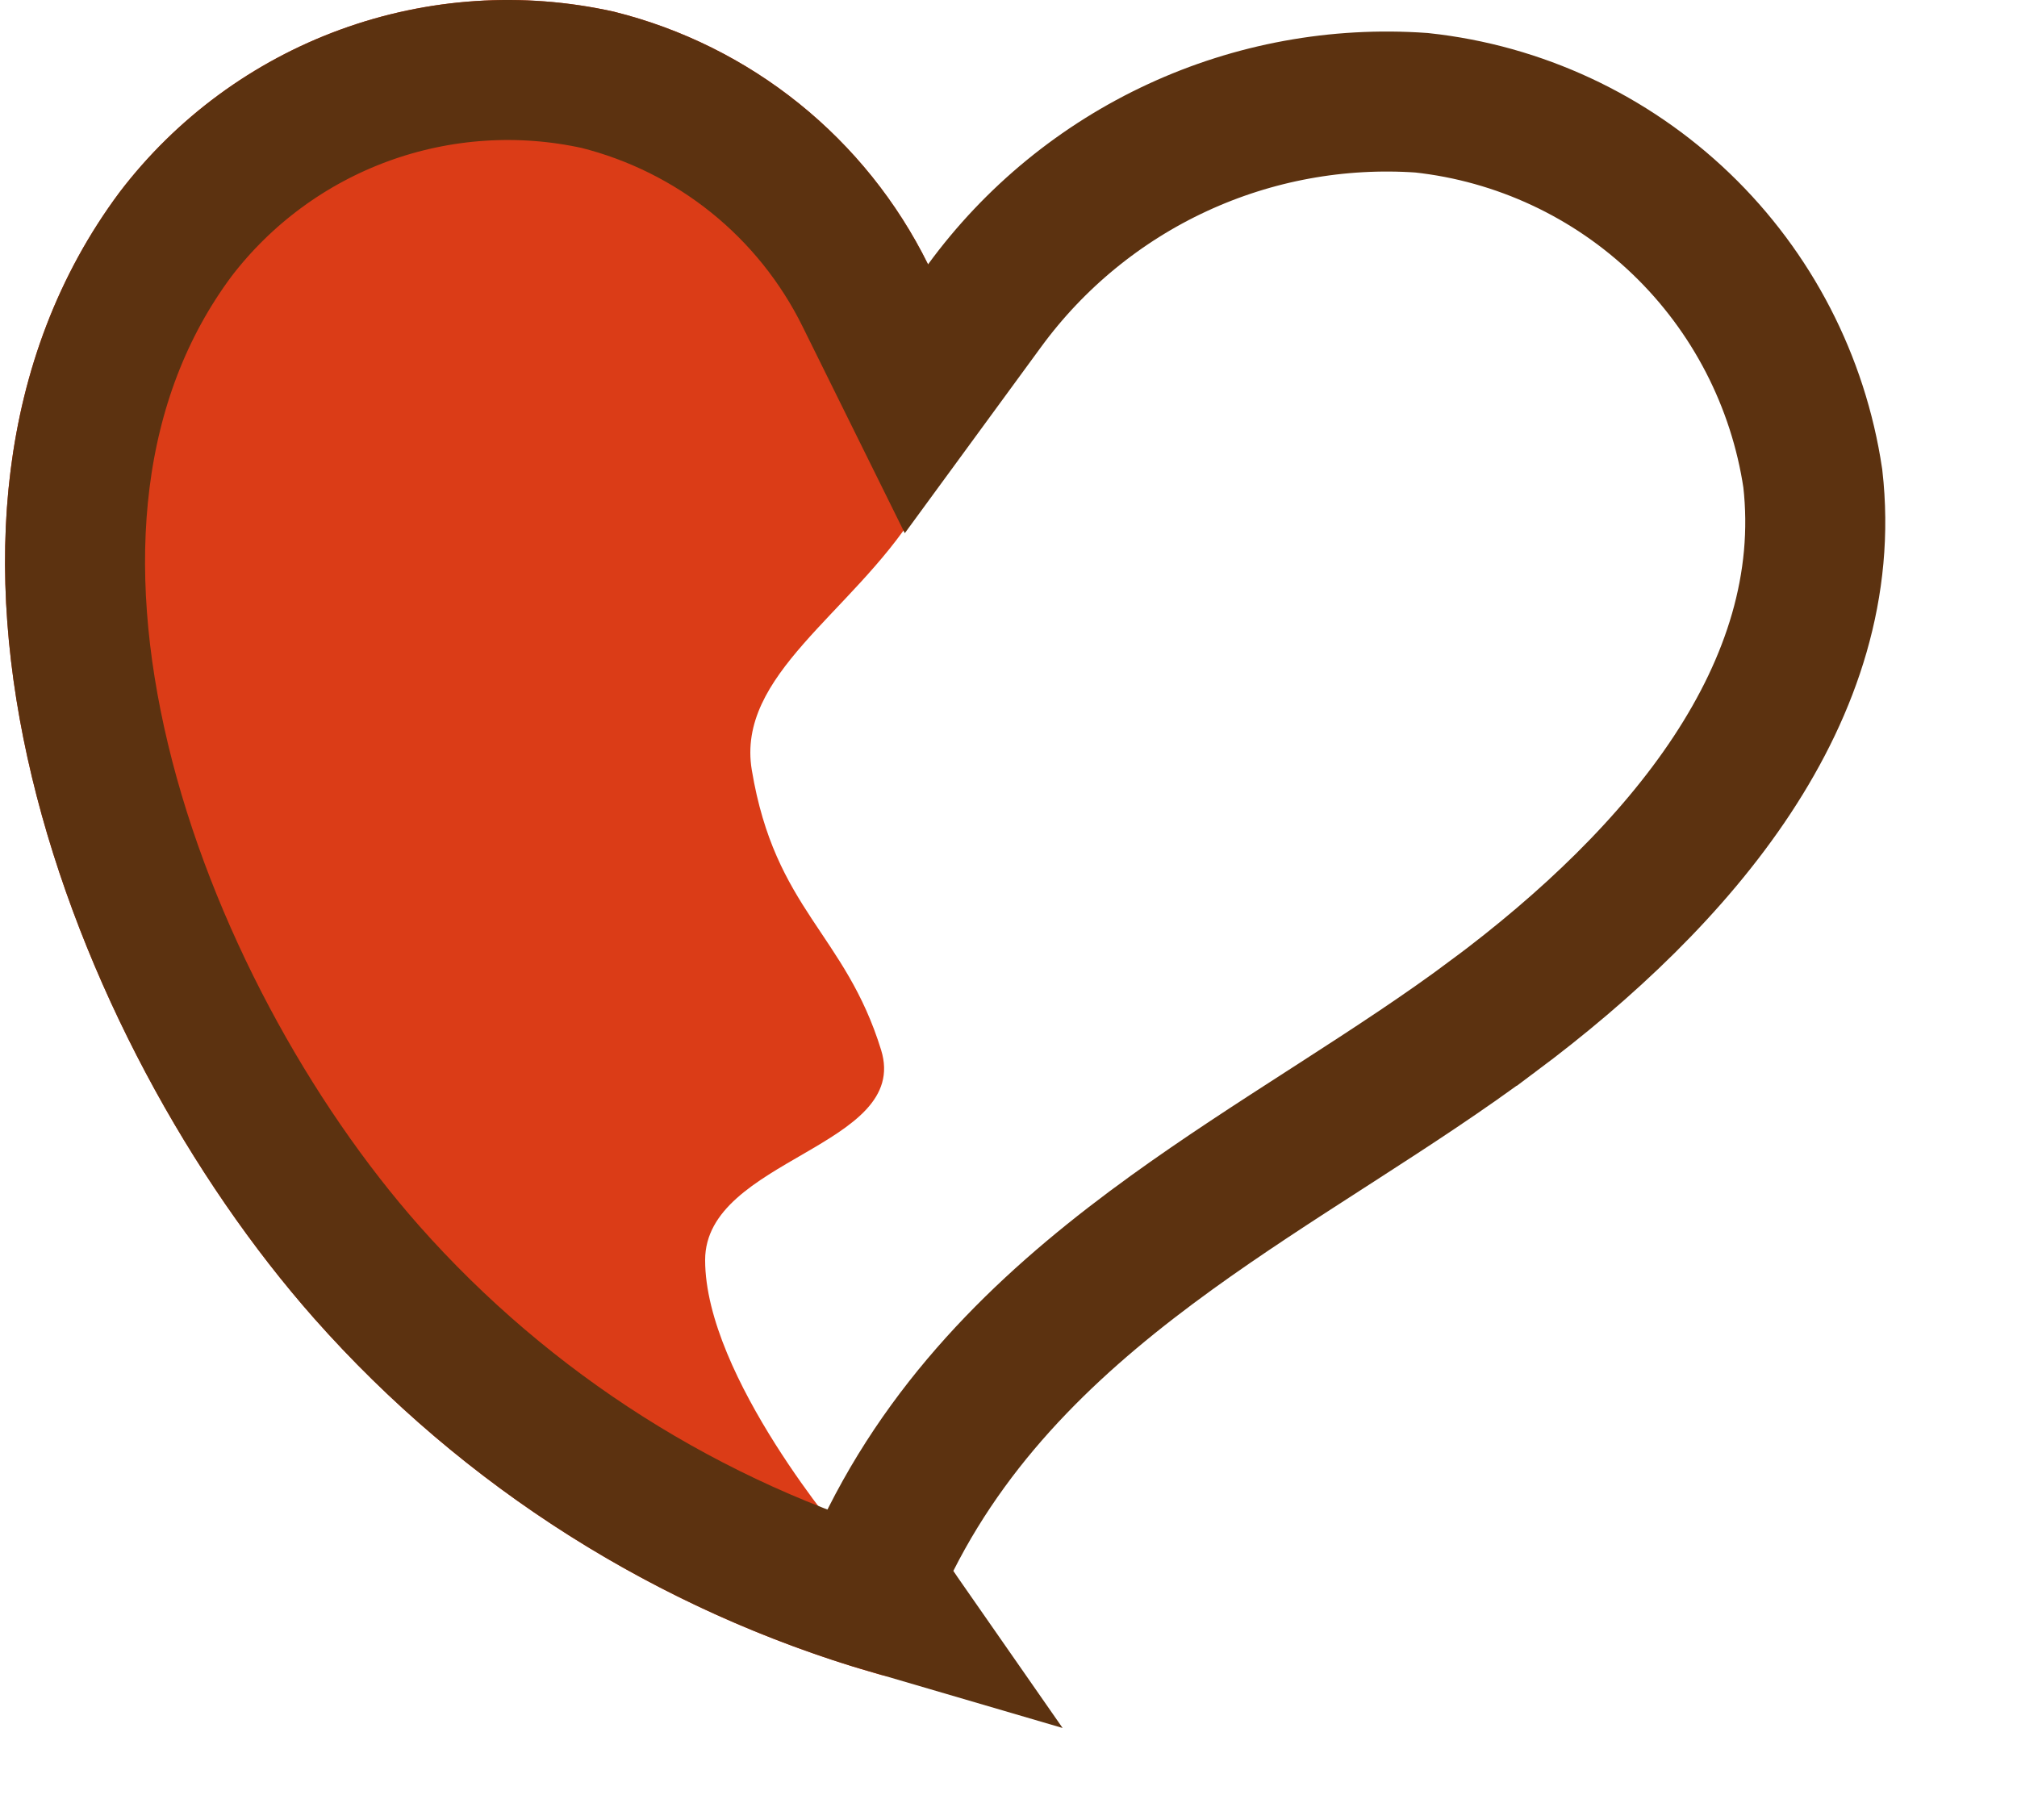 <svg width="41" height="37" viewBox="0 0 43 39" fill="none" xmlns="http://www.w3.org/2000/svg">
  <path
    d="M17.009 2.216C18.171 3.151 19.115 4.327 19.776 5.664L19.5 11C18.133 13.148 15.661 14.466 16 16.5C16.5 19.5 18 20 18.771 22.5C19.411 24.576 15 24.828 15 27C15 29.5 18 33 18 33L20.317 33.663C20.486 33.905 20.576 34.194 20.577 34.489C20.577 34.784 20.487 35.072 20.318 35.314C20.15 35.557 19.912 35.742 19.635 35.845C19.358 35.948 19.057 35.964 18.771 35.89C14.074 34.558 9.858 31.907 6.623 28.25C1.388 22.327 -2.88 11.278 2.455 4.118C3.667 2.528 5.308 1.319 7.186 0.634C9.063 -0.052 11.098 -0.184 13.049 0.251C14.496 0.611 15.847 1.281 17.009 2.216Z"
    fill="#DB3C17" />
  <path
    d="M18.431 6.329L19.527 8.545L20.987 6.55C22.055 5.089 23.478 3.923 25.12 3.163C26.755 2.406 28.555 2.076 30.352 2.202C32.442 2.428 34.398 3.341 35.914 4.797C37.431 6.254 38.422 8.172 38.733 10.252C39.252 14.822 35.883 18.79 31.893 21.767L31.892 21.767C30.839 22.554 29.712 23.287 28.535 24.046C28.46 24.094 28.385 24.143 28.31 24.191C27.215 24.896 26.08 25.628 24.993 26.413C22.664 28.097 20.425 30.119 18.978 32.987L18.575 33.786L18.999 34.395C14.651 33.125 10.75 30.651 7.747 27.257C5.28 24.465 3.027 20.439 2.034 16.298C1.041 12.156 1.35 8.117 3.653 5.02C4.69 3.662 6.095 2.629 7.7 2.043C9.303 1.458 11.039 1.343 12.704 1.711C13.933 2.02 15.081 2.59 16.069 3.385C17.061 4.183 17.867 5.188 18.431 6.329Z"
    stroke="#5C3210" stroke-width="3" />
</svg>